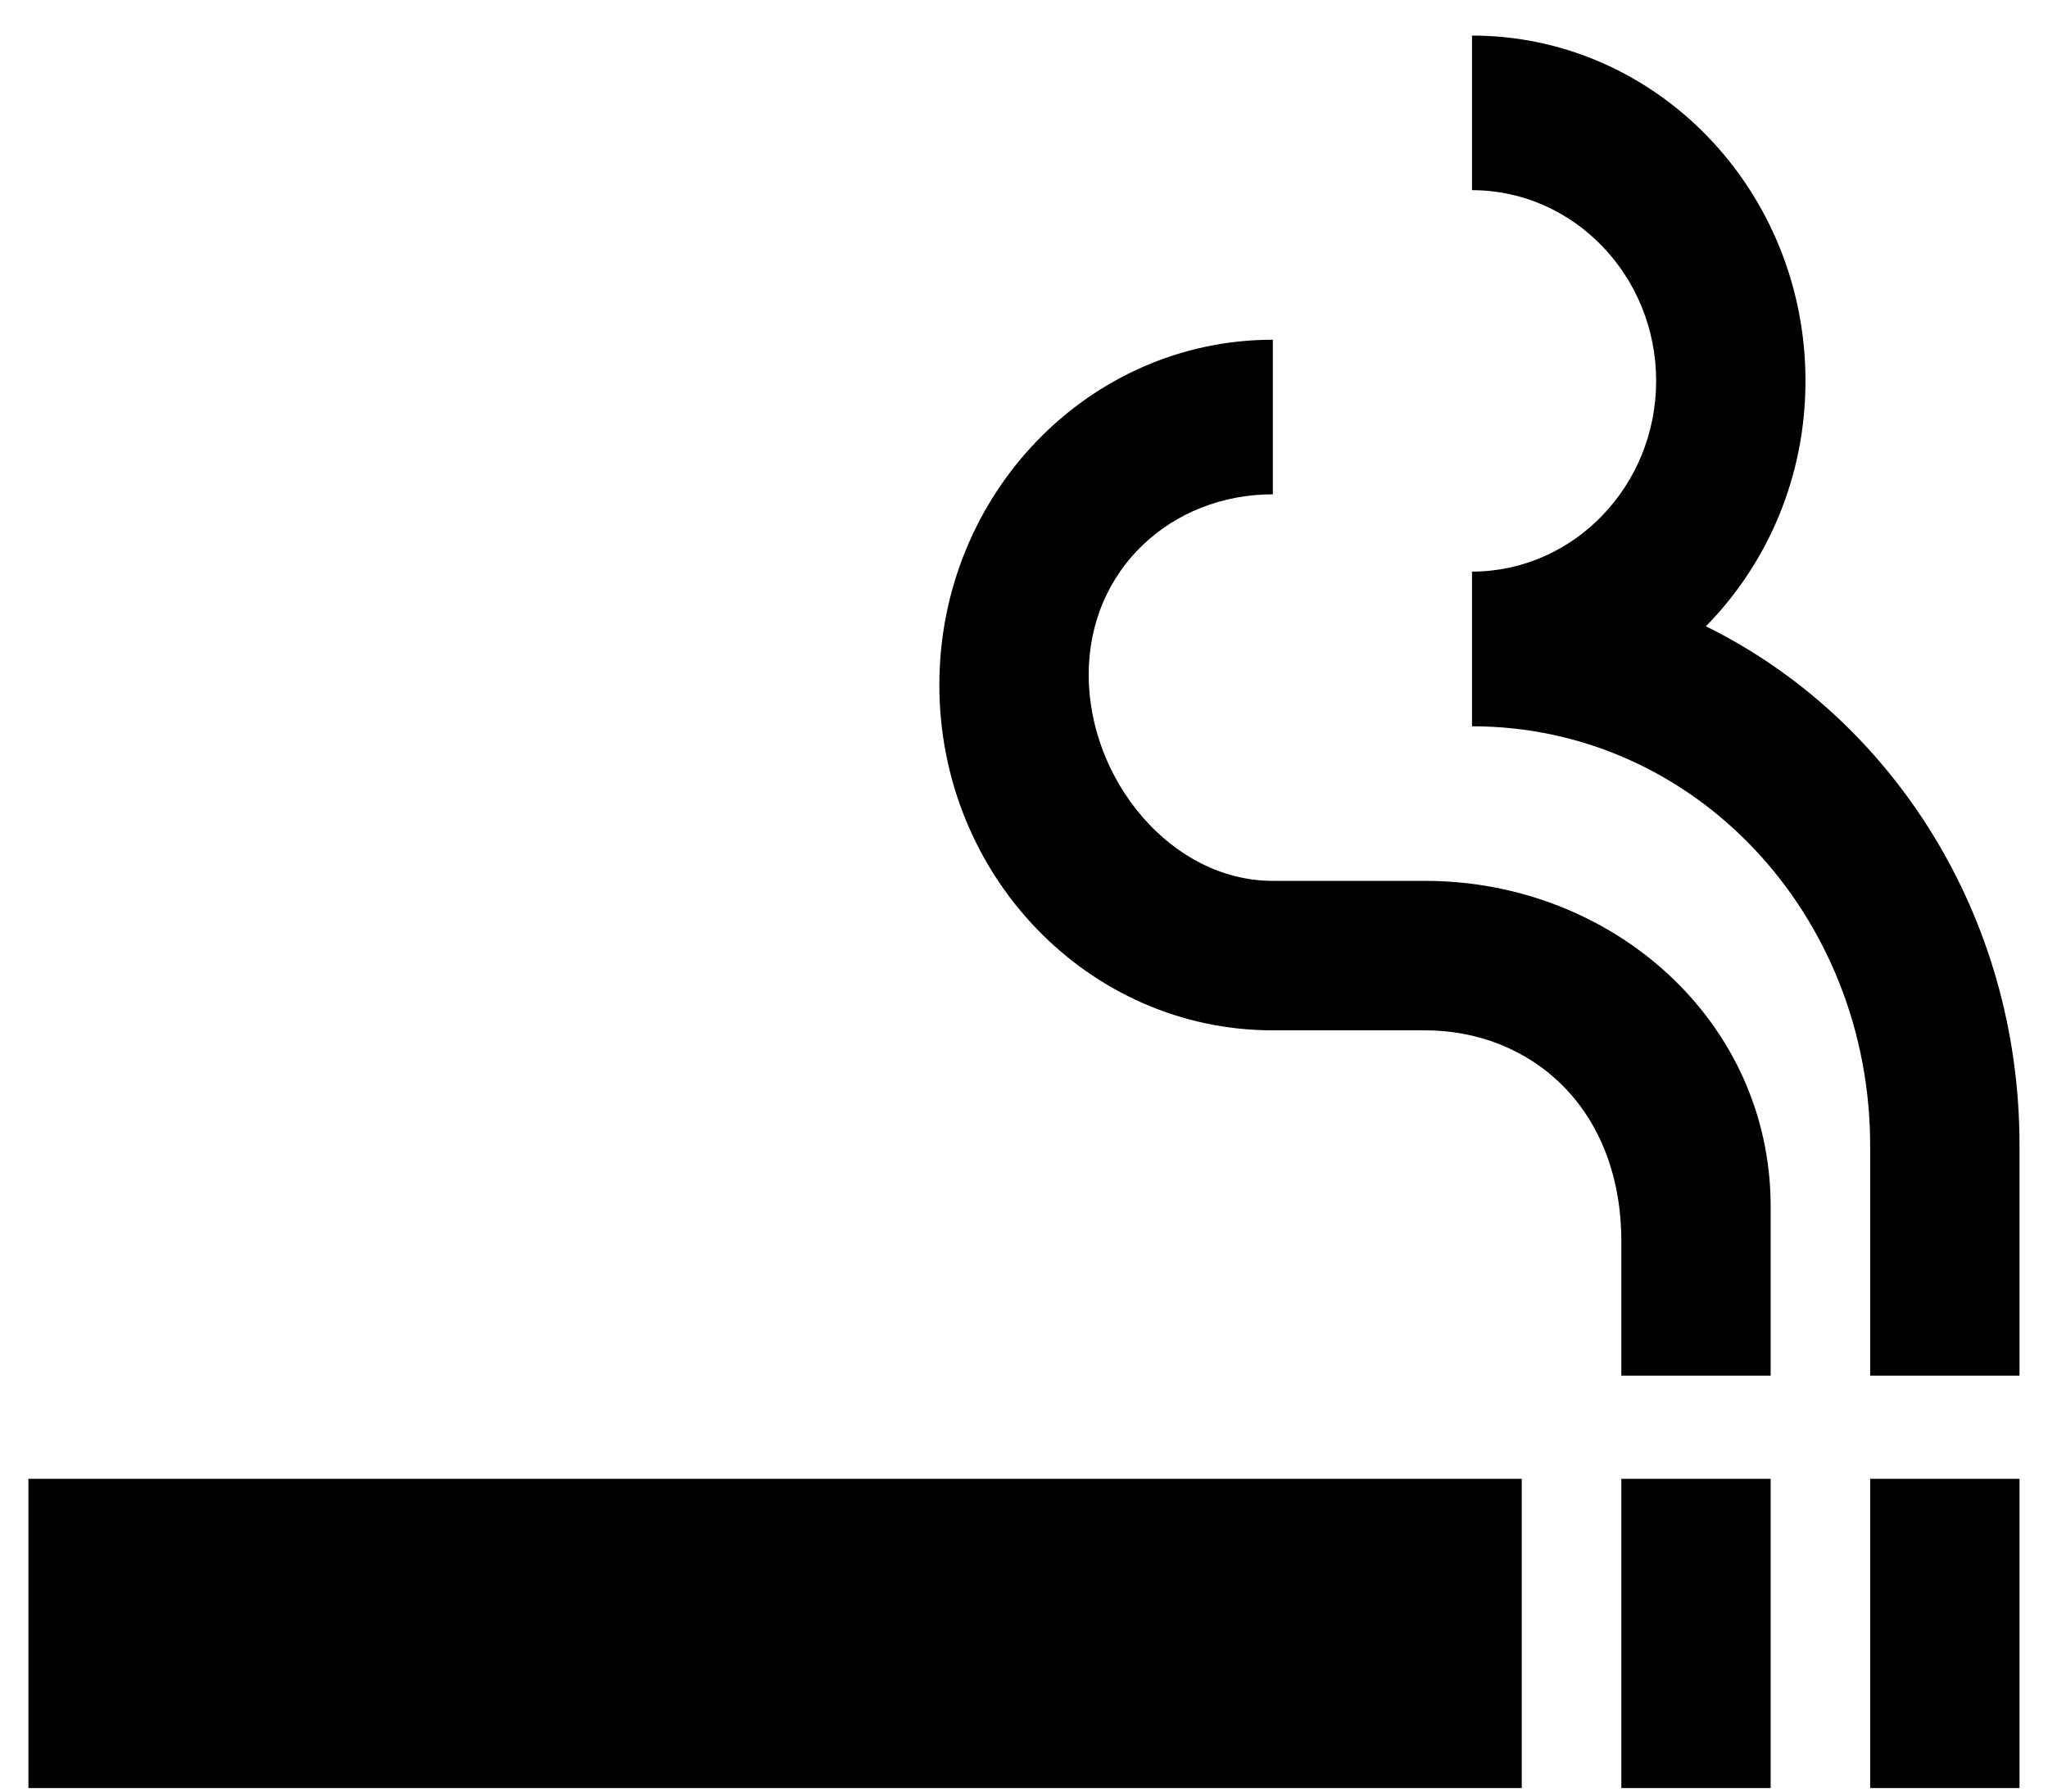 <svg width="24" height="21" viewBox="0 0 24 21" fill="none" xmlns="http://www.w3.org/2000/svg">
<path d="M0.333 17.334H17.833V20.959H0.333V17.334ZM21.916 17.334H23.666V20.959H21.916V17.334ZM19 17.334H20.75V20.959H19V17.334ZM19.991 7.341C20.715 6.604 21.158 5.589 21.158 4.465C21.158 2.229 19.408 0.417 17.25 0.417V2.229C18.44 2.229 19.408 3.232 19.408 4.465C19.408 5.697 18.44 6.7 17.25 6.7V8.513C19.863 8.513 21.916 10.724 21.916 13.431V16.125H23.666V13.419C23.666 10.736 22.173 8.416 19.991 7.341ZM16.701 10.325H14.916C13.726 10.325 12.758 9.141 12.758 7.909C12.758 6.676 13.726 5.794 14.916 5.794V3.982C12.758 3.982 11.008 5.794 11.008 8.029C11.008 10.265 12.758 12.077 14.916 12.077H16.701C17.926 12.077 19 12.972 19 14.555V16.125H20.75V14.144C20.75 11.957 18.883 10.325 16.701 10.325Z" fill="black"/>
</svg>
